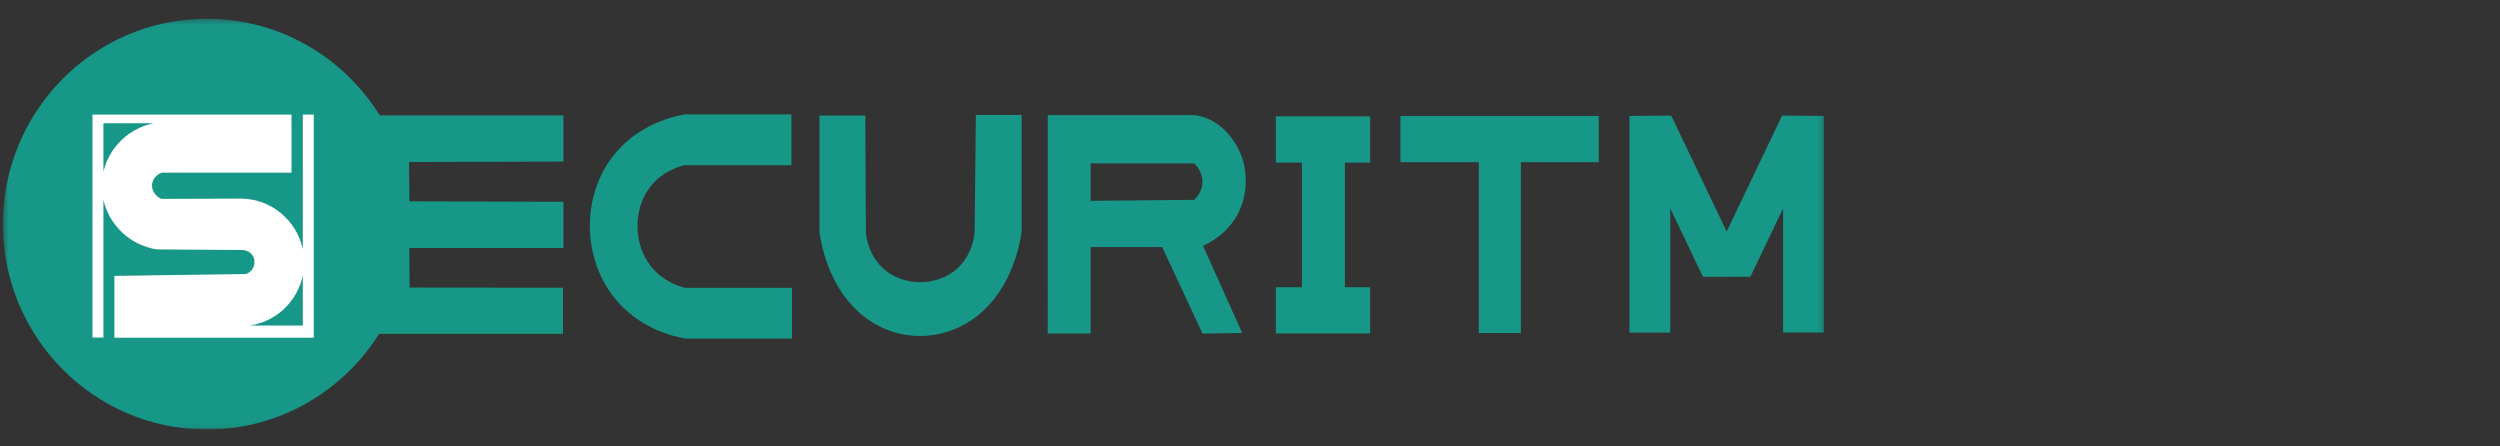<svg width="448" height="80" viewBox="0 0 448 80" fill="none" xmlns="http://www.w3.org/2000/svg">
<rect x="0" y="0" width="448" height="80" fill="#333333" stroke="none"/>
<g clip-path="url(#clip0_3342_8747)">
<g clip-path="url(#clip1_3342_8747)">
<mask id="mask0_3342_8747" style="mask-type:luminance" maskUnits="userSpaceOnUse" x="0" y="3" width="327" height="74">
<path d="M326.85 3.361H0.519V76.962H326.85V3.361Z" fill="white"/>
</mask>
<g mask="url(#mask0_3342_8747)">
<path d="M116.732 47.83C113.475 43.807 113.364 37.424 116.627 33.349C118.637 30.838 121.339 29.937 122.612 29.609H141.819V20.498H122.749C120.843 20.827 114.213 22.207 109.71 28.163C104.286 35.34 104.417 45.917 109.814 53.016C114.33 58.951 120.928 60.345 122.853 60.68H141.923V51.57H122.716C121.45 51.241 118.761 50.34 116.732 47.83Z" fill="#169788"/>
<path d="M174.652 41.69C174.541 42.722 174.064 45.858 171.5 48.151C167.943 51.326 162.056 51.386 158.44 48.27C155.798 45.989 155.288 42.794 155.164 41.769L155.066 20.708H146.85V41.565C147.144 43.649 148.39 50.906 153.761 55.822C160.236 61.752 169.776 61.614 176.179 55.711C181.531 50.774 182.79 43.557 183.09 41.453V20.597H174.874C174.802 27.63 174.73 34.663 174.652 41.697V41.69Z" fill="#169788"/>
<path d="M215.676 20.991C215.023 20.781 214.449 20.675 214.038 20.63H187.756C187.756 33.677 187.756 46.725 187.75 59.773H195.444V44.273H208.262C210.67 49.44 213.085 54.606 215.493 59.773C217.862 59.74 220.231 59.714 222.606 59.681C220.263 54.468 217.921 49.256 215.584 44.043C216.309 43.741 220.721 41.789 222.548 36.681C222.744 36.129 224.375 31.331 221.843 26.545C221.458 25.816 219.566 22.247 215.676 20.991ZM195.444 36.195V36.109C195.503 36.136 195.562 36.169 195.627 36.195H195.444ZM213.979 35.814C207.799 35.873 201.625 35.925 195.444 35.984V29.286H214.024C214.024 29.286 214.024 29.3 214.024 29.306C214.207 29.471 215.598 30.785 215.46 32.836C215.343 34.578 214.207 35.623 213.979 35.82V35.814Z" fill="#169788"/>
<path d="M228.63 29.135H233.31V51.471H228.63V59.753H245.533V51.471H241.004V29.135H245.533V20.853H228.63V29.135Z" fill="#169788"/>
<path d="M250.963 29.056H264.995V59.675H272.539V29.056H286.492V20.774H250.963V29.056Z" fill="#169788"/>
<path d="M319.352 20.715L309.419 41.499L299.486 20.715C296.993 20.735 294.493 20.754 292 20.774V59.602H299.316V37.352L305.17 49.604C307.996 49.604 310.822 49.598 313.648 49.591L313.667 49.604L319.534 37.332V59.595H326.851V20.774C324.351 20.754 321.851 20.735 319.352 20.715Z" fill="#169788"/>
<path d="M37.06 3.361C16.881 3.361 0.519 19.84 0.519 40.165C0.519 60.489 16.881 76.968 37.06 76.968C50.053 76.968 61.461 70.125 67.936 59.831H100.886V51.556C91.723 51.549 82.56 51.536 73.398 51.53C73.378 49.163 73.365 46.804 73.345 44.437H100.971V36.162C91.769 36.135 82.567 36.102 73.365 36.076C73.345 33.73 73.326 31.383 73.306 29.036C82.528 29.01 91.749 28.984 100.971 28.957V20.682H68.053C61.598 10.283 50.132 3.361 37.06 3.361Z" fill="#169788"/>
<path d="M54.263 20.531V44.655C53.18 39.56 48.696 35.695 43.364 35.597V35.59C38.548 35.603 33.732 35.623 28.922 35.636C27.767 35.176 27.088 34.006 27.271 32.889C27.414 32.008 28.067 31.272 28.954 30.956V30.943H52.24V21.918H52.233V20.538H16.568V60.483H18.532V35.833C19.57 40.316 23.303 43.984 28.139 44.694C33.222 44.727 38.306 44.766 43.384 44.799C43.547 44.799 44.65 44.832 45.263 45.779C45.799 46.594 45.642 47.626 45.179 48.29C44.826 48.789 44.343 49.013 44.121 49.098C36.244 49.21 28.367 49.328 20.496 49.44V58.353V60.522H56.227V20.531H54.263ZM18.532 30.785V22.095H27.486C23.042 23.003 19.53 26.453 18.532 30.785ZM44.735 58.34C49.532 57.656 53.284 53.975 54.263 49.387V58.34H44.735Z" fill="white"/>
</g>
</g>
</g>
<defs>
<clipPath id="clip0_3342_8747">
<rect width="447" height="80" fill="white" transform="translate(0.5)"/>
</clipPath>
<clipPath id="clip1_3342_8747">
<rect width="327" height="74" fill="white" transform="translate(0 3)"/>
</clipPath>
</defs>
</svg>
